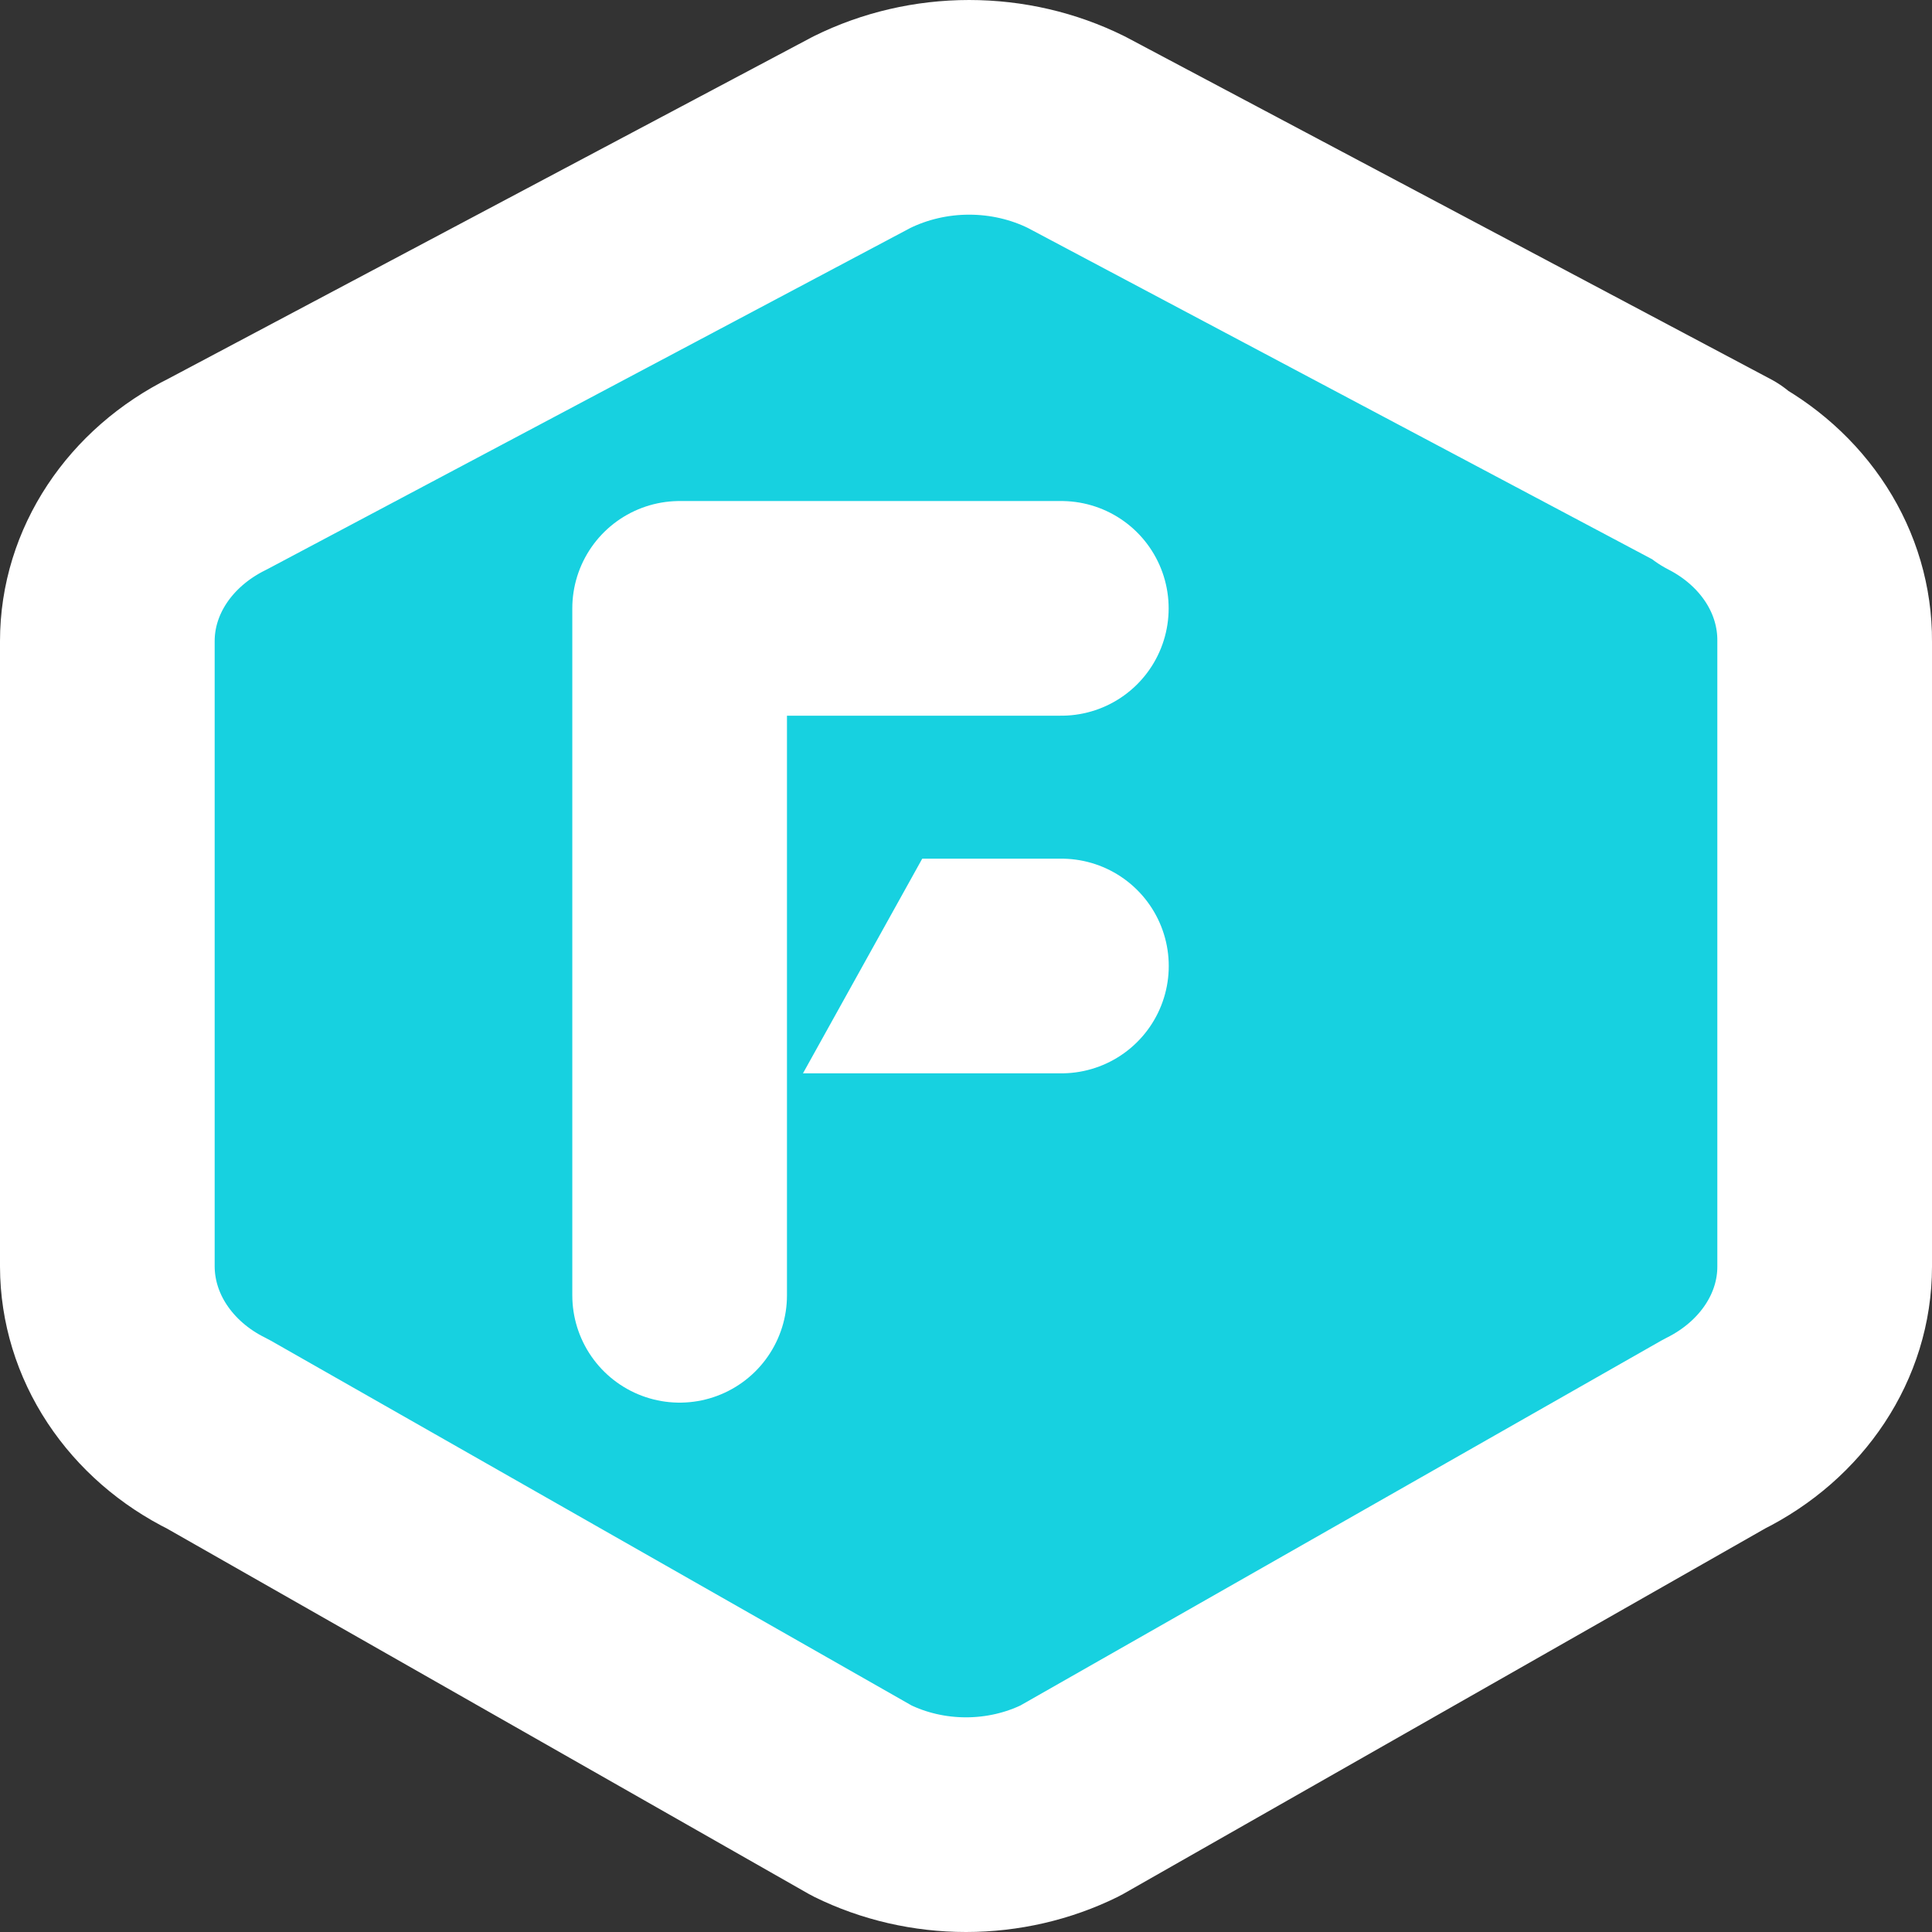 <svg width="18" height="18" viewBox="0 0 18 18" fill="none" xmlns="http://www.w3.org/2000/svg">
<rect x="0" y="0" width="18" height="18" fill="#333333" stroke="none"/>
<path d="M16 4.416C16.305 4.572 16.559 4.799 16.735 5.073C16.911 5.347 17.002 5.658 17 5.974V11.801C17 12.448 16.606 13.045 15.971 13.36L9.971 16.776C9.673 16.923 9.339 17 9 17C8.661 17 8.327 16.923 8.029 16.776L2.029 13.36C1.718 13.207 1.459 12.981 1.278 12.707C1.097 12.433 1.001 12.12 1 11.801V5.973C1 5.326 1.394 4.73 2.029 4.416L8.029 1.232C8.336 1.08 8.68 1 9.029 1C9.379 1 9.723 1.08 10.029 1.232L16.029 4.416H16ZM7.222 9H9.889H7.222Z" fill="#17D1E0"/>
<path d="M7.222 9H9.889M16 4.416C16.305 4.572 16.559 4.799 16.735 5.073C16.911 5.347 17.002 5.658 17 5.974V11.801C17 12.448 16.606 13.045 15.971 13.36L9.971 16.776C9.673 16.923 9.339 17 9 17C8.661 17 8.327 16.923 8.029 16.776L2.029 13.36C1.718 13.207 1.459 12.981 1.278 12.707C1.097 12.433 1.001 12.12 1 11.801V5.973C1 5.326 1.394 4.73 2.029 4.416L8.029 1.232C8.336 1.08 8.68 1 9.029 1C9.379 1 9.723 1.08 10.029 1.232L16.029 4.416H16Z" stroke="white" stroke-width="2" stroke-linecap="round" stroke-linejoin="round"/>
<path d="M9.888 5.668H6.332V12.068" fill="#17D1E0"/>
<path d="M9.888 5.668H6.332V12.068" stroke="white" stroke-width="2" stroke-linecap="round" stroke-linejoin="round"/>
</svg>
